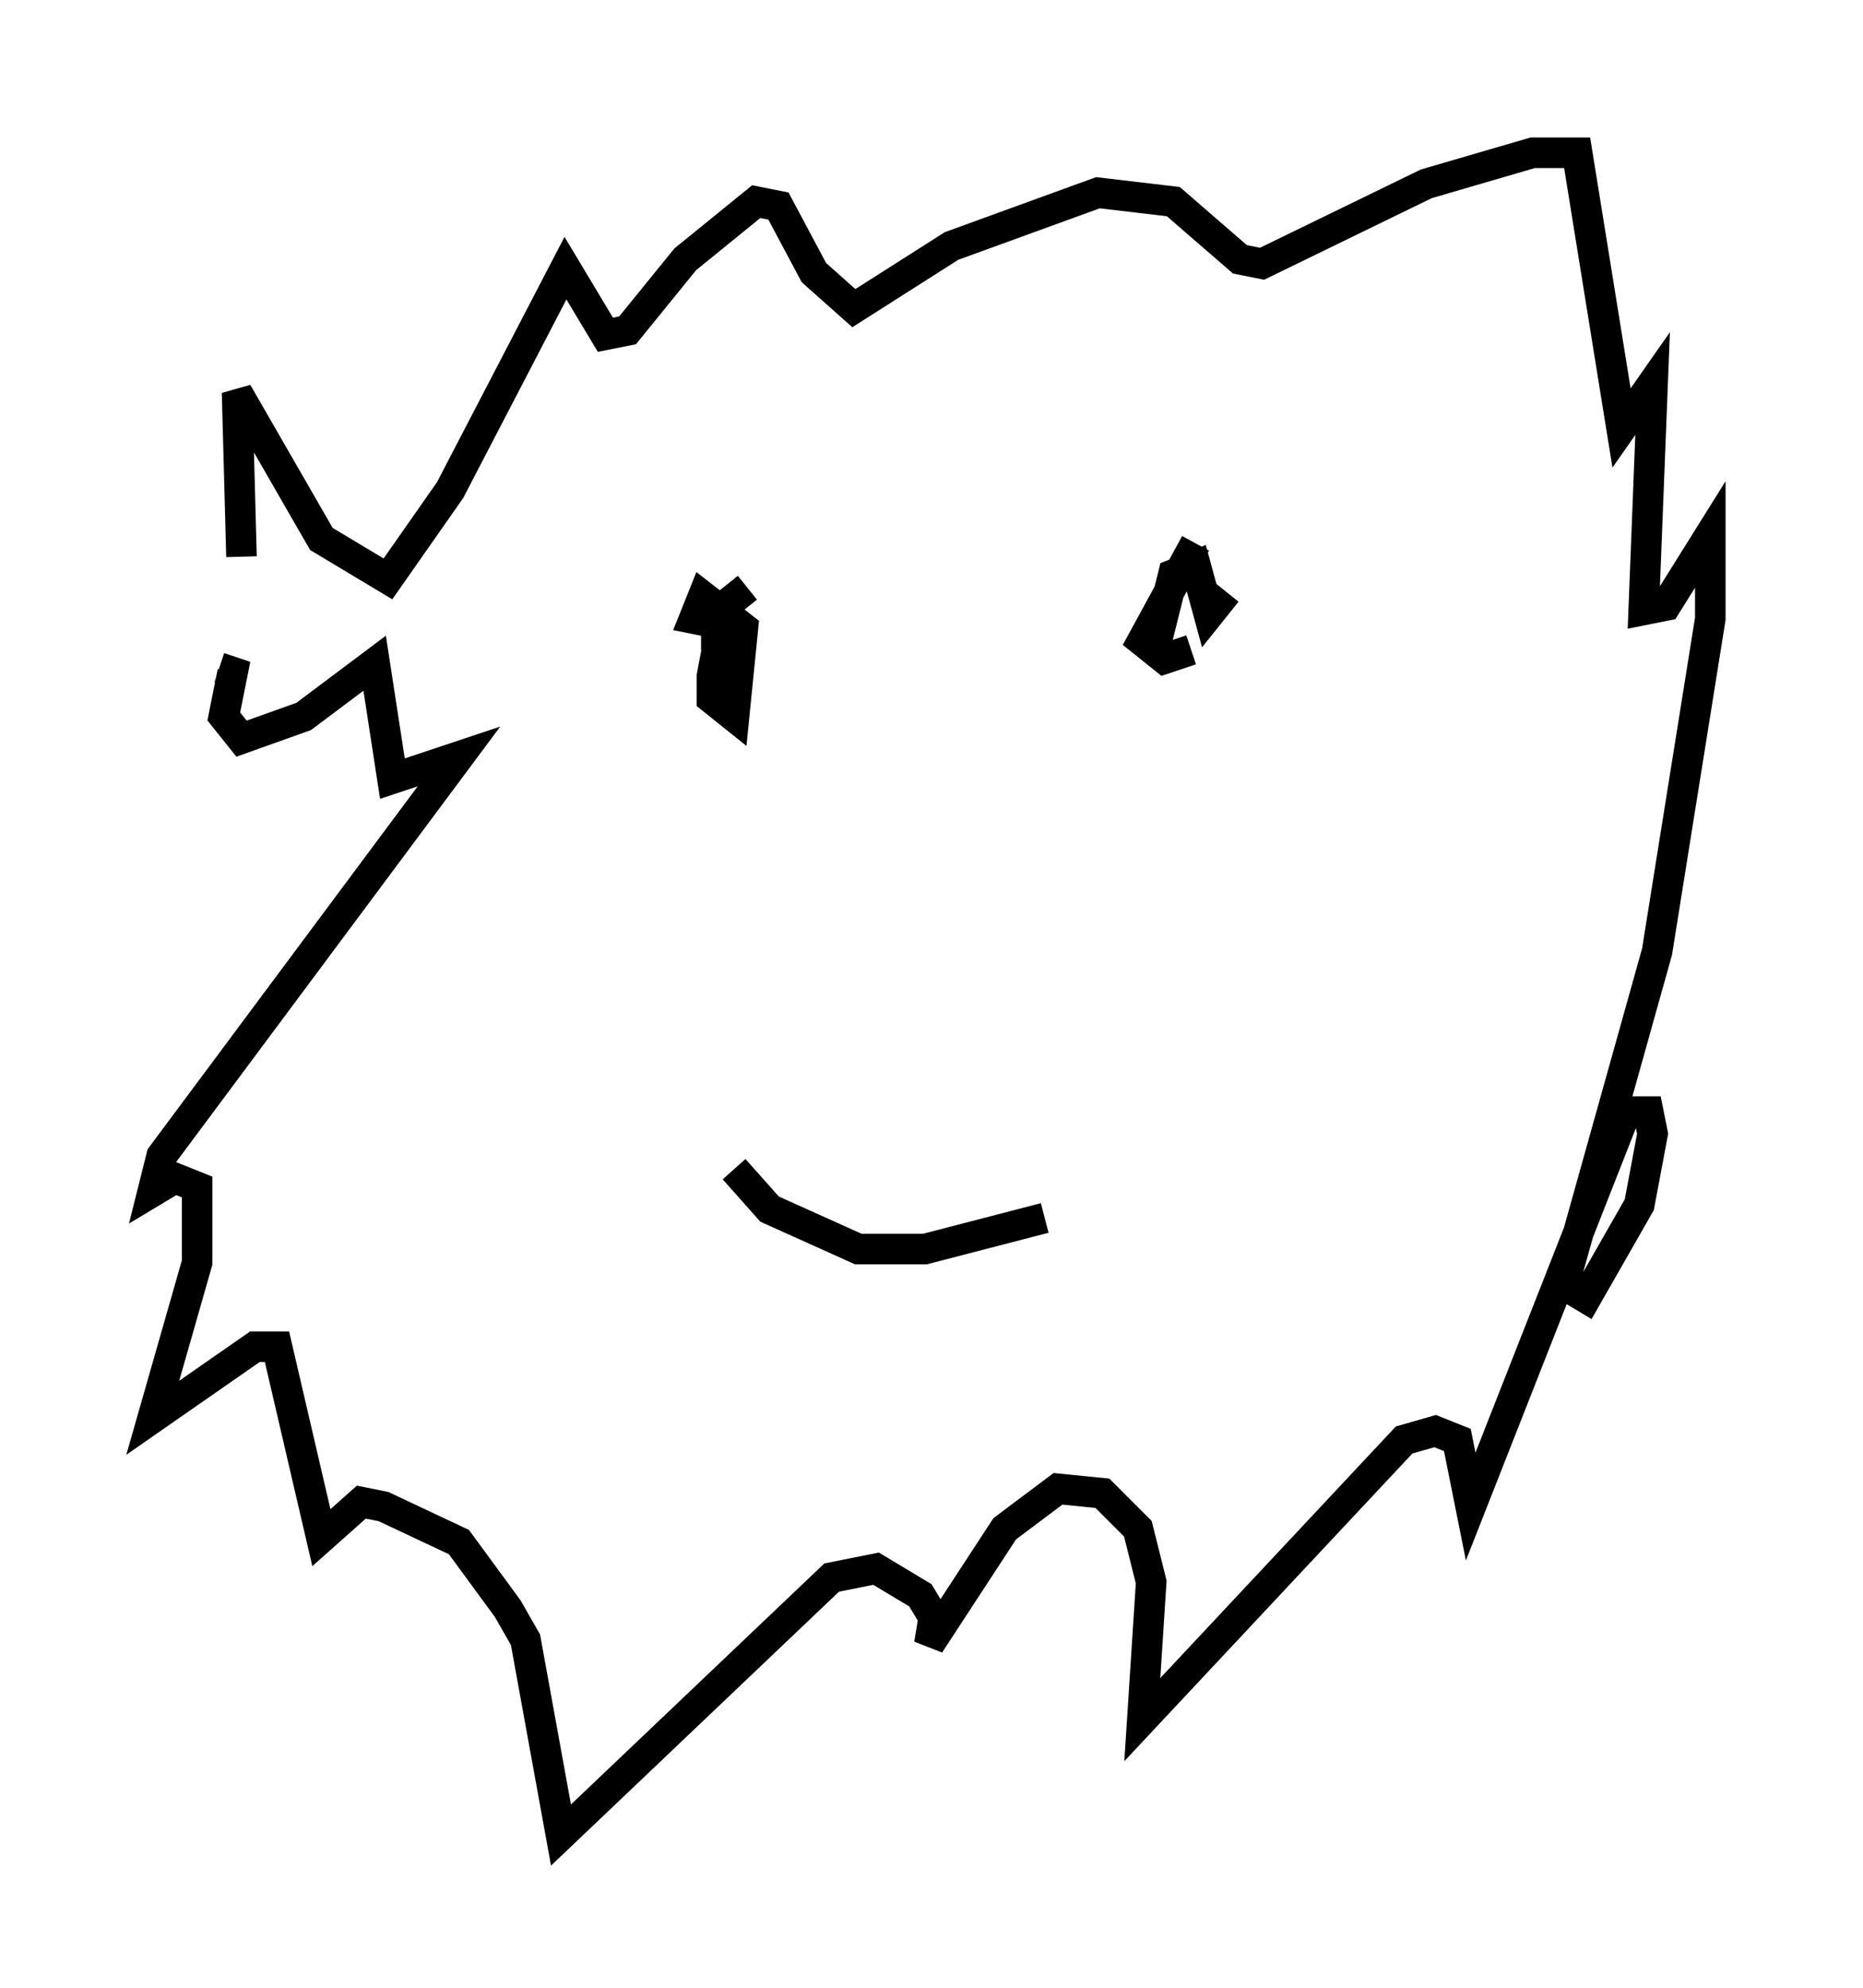 <?xml version="1.0" encoding="utf-8" ?>
<svg baseProfile="full" height="65.05" version="1.1" width="60.983" xmlns="http://www.w3.org/2000/svg" xmlns:ev="http://www.w3.org/2001/xml-events" xmlns:xlink="http://www.w3.org/1999/xlink"><defs /><rect fill="white" height="65.05" width="60.983" x="0" y="0" /><path d="M8.922, 25.626 m-1.017, -7.408 l-0.145, -5.374 2.76, 4.793 l2.179, 1.307 2.034, -2.905 l3.777, -7.263 1.307, 2.179 l0.726, -0.145 1.888, -2.324 l2.324, -1.888 0.726, 0.145 l1.162, 2.179 1.307, 1.162 l3.196, -2.034 4.793, -1.743 l2.469, 0.291 2.179, 1.888 l0.726, 0.145 5.374, -2.615 l3.486, -1.017 1.453, 0.0 l1.453, 9.006 1.017, -1.453 l-0.291, 7.408 0.726, -0.145 l1.453, -2.324 0.0, 2.76 l-1.743, 10.894 -3.05, 10.894 l0.726, 0.436 1.743, -3.05 l0.436, -2.324 -0.145, -0.726 l-0.726, 0.0 -5.084, 12.927 l-0.436, -2.179 -0.726, -0.291 l-1.017, 0.291 -8.57, 9.151 l0.291, -4.503 -0.436, -1.743 l-1.162, -1.162 -1.453, -0.145 l-1.743, 1.307 -2.469, 3.777 l0.145, -0.872 -0.436, -0.726 l-1.453, -0.872 -1.453, 0.291 l-8.86, 8.425 -1.162, -6.391 l-0.581, -1.017 -1.598, -2.179 l-2.469, -1.162 -0.726, -0.145 l-1.307, 1.162 -1.453, -6.246 l-0.726, 0.0 -3.341, 2.324 l1.453, -5.084 0.0, -2.469 l-0.726, -0.291 -0.726, 0.436 l0.291, -1.162 9.732, -13.073 l-2.179, 0.726 -0.581, -3.777 l-2.324, 1.743 -2.034, 0.726 l-0.581, -0.726 0.291, -1.453 l-0.436, -0.145 m17.285, -2.615 l-0.726, 0.581 -0.436, 2.324 l0.0, 0.726 0.726, 0.581 l0.291, -2.905 -1.307, -1.017 l-0.291, 0.726 0.726, 0.145 l0.0, 0.872 m15.687, -3.486 l-1.743, 3.196 0.726, 0.581 l0.872, -0.291 m1.162, -1.888 l-0.581, 0.726 -0.436, -1.598 l-0.726, 0.291 -0.581, 2.324 m-13.799, 17.14 l1.162, 1.307 2.905, 1.307 l2.179, 0.0 3.922, -1.017 " fill="none" stroke="black" stroke-width="1" /></svg>